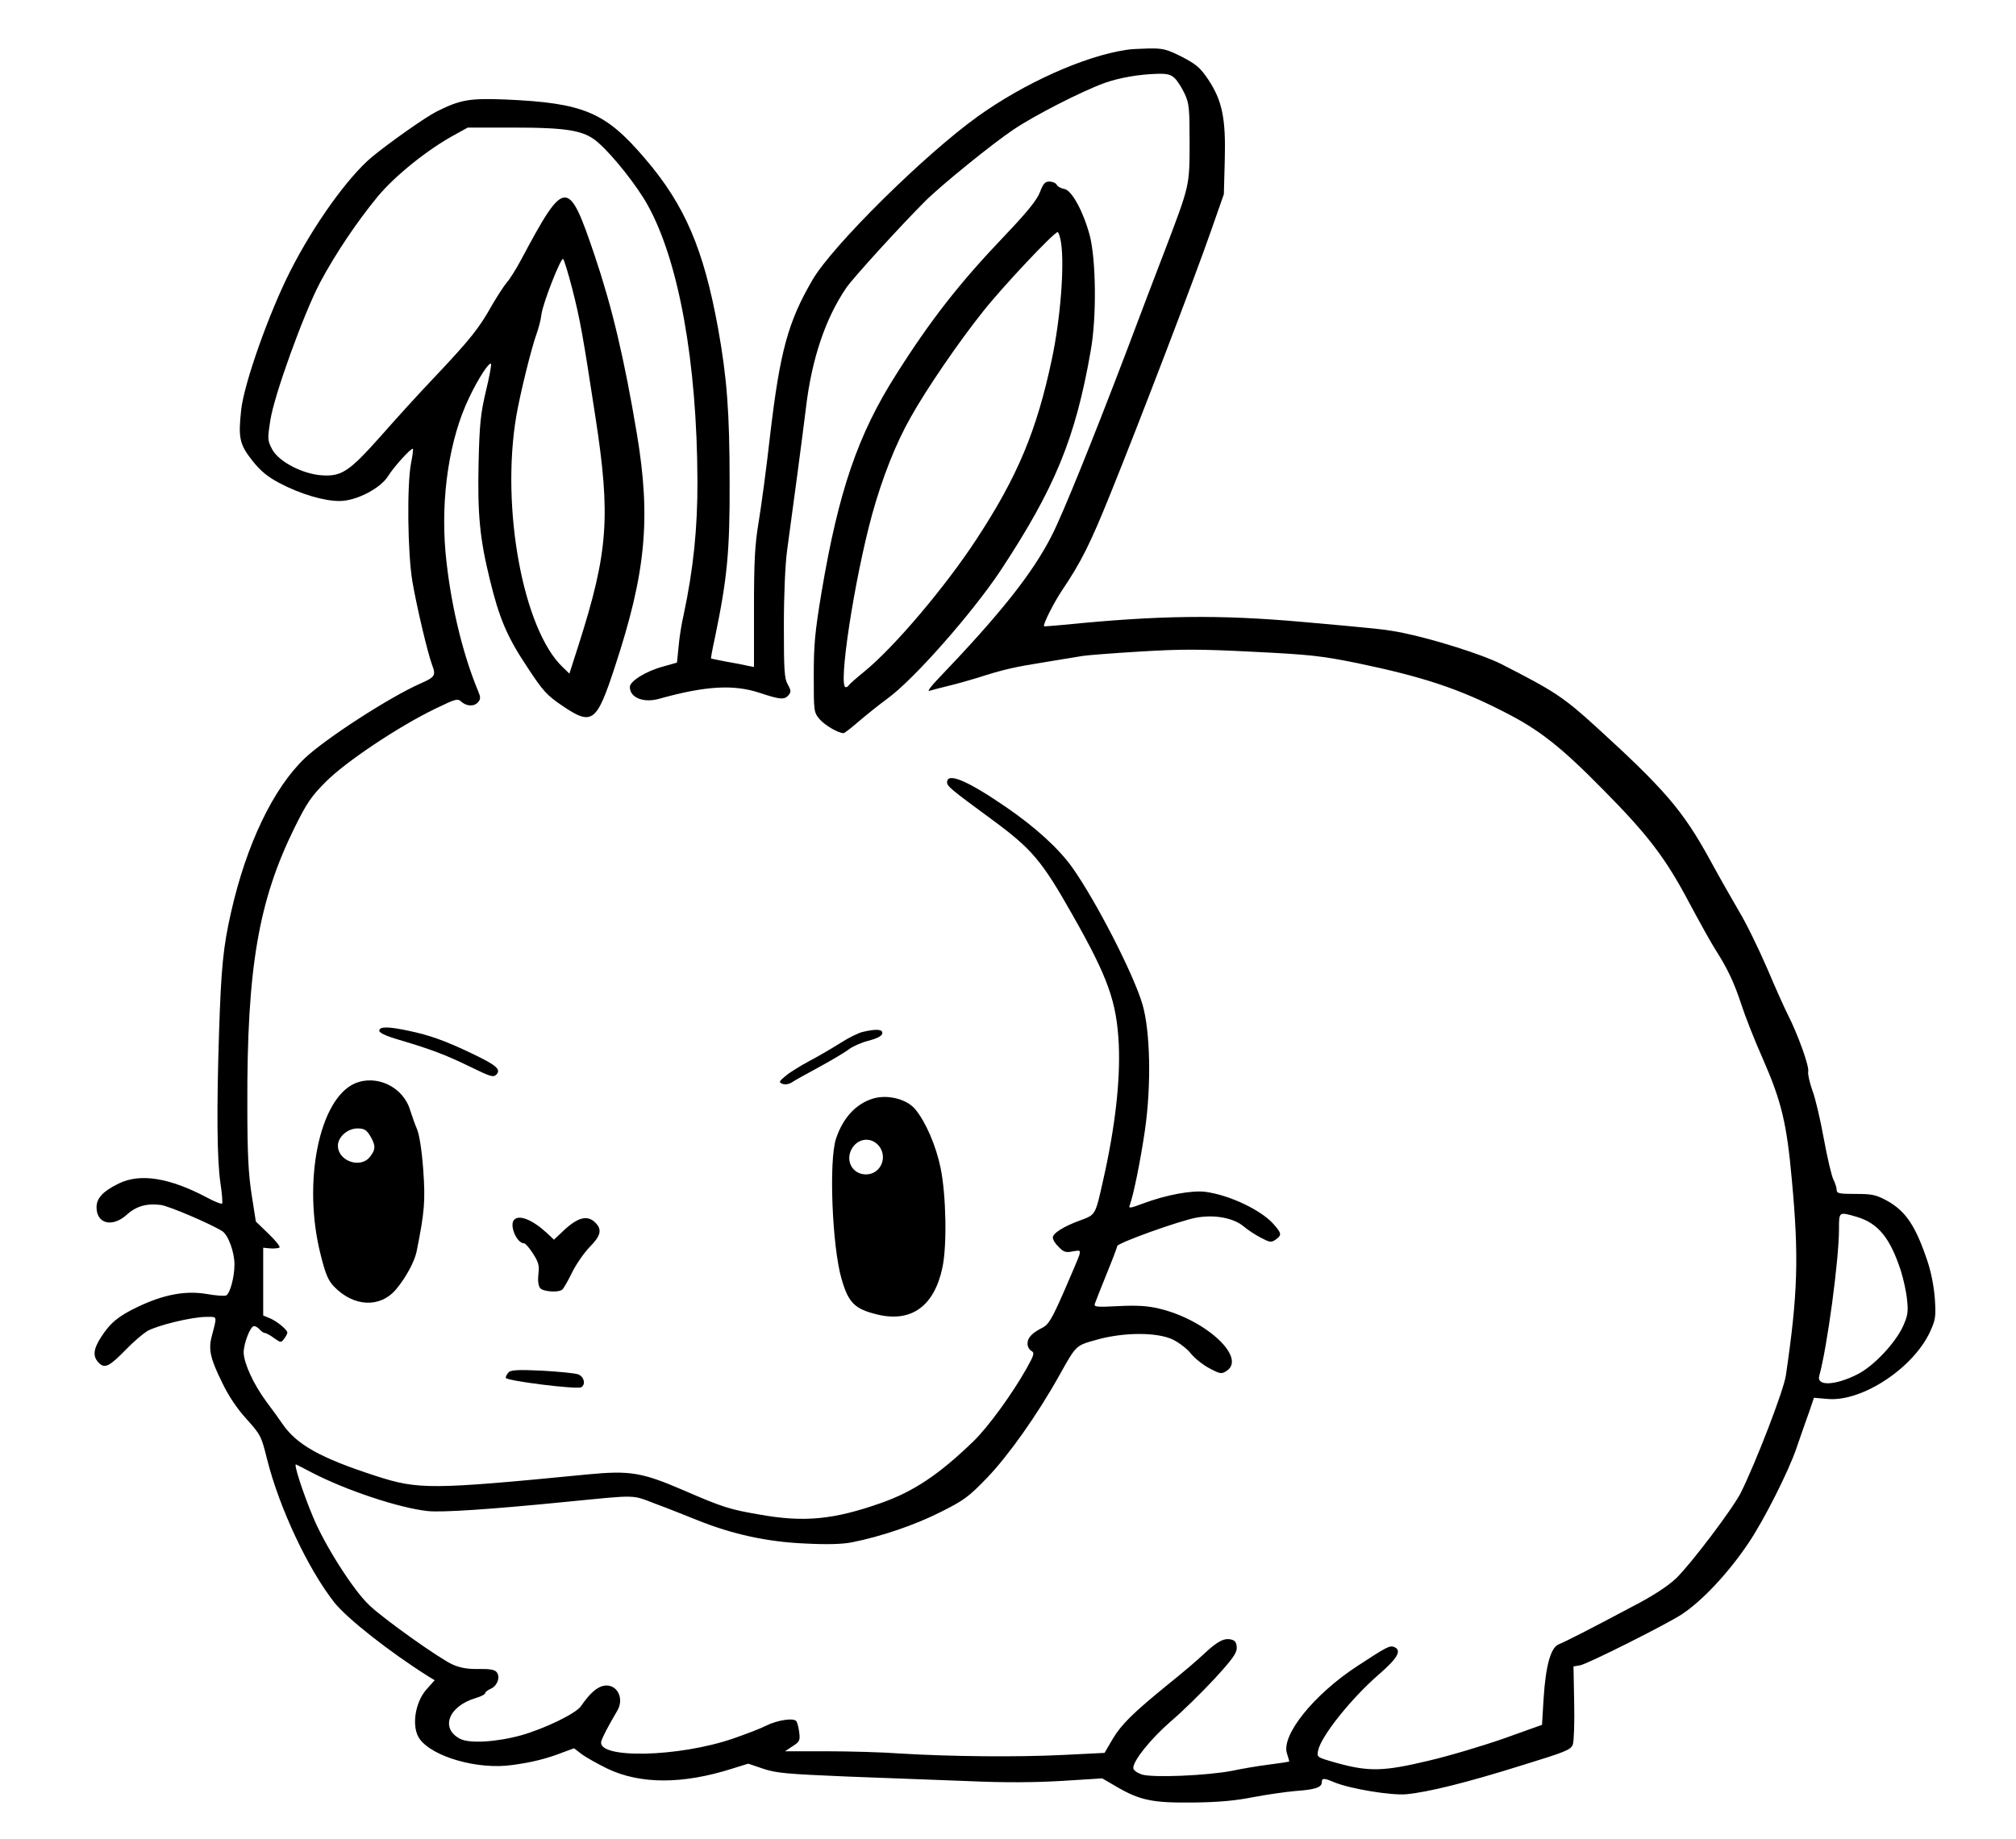 <?xml version="1.0" standalone="no"?>
<!DOCTYPE svg PUBLIC "-//W3C//DTD SVG 20010904//EN"
 "http://www.w3.org/TR/2001/REC-SVG-20010904/DTD/svg10.dtd">
<svg version="1.0" xmlns="http://www.w3.org/2000/svg"
 width="877pt" height="800pt" viewBox="0 0 877 800"
 preserveAspectRatio="xMidYMid meet">

<g transform="translate(0,800) scale(0.1,-0.1)"
fill="#000000" stroke="none">
<path d="M4900 7783 c-183 -27 -445 -145 -647 -290 -230 -165 -630 -560 -718
-710 -107 -183 -142 -312 -185 -678 -16 -143 -39 -313 -50 -378 -16 -97 -20
-165 -20 -374 l0 -255 -27 5 c-16 4 -57 12 -93 18 -36 7 -66 13 -67 14 -1 0 6
41 17 90 54 260 65 377 64 675 0 308 -12 459 -50 670 -63 347 -145 538 -318
740 -172 202 -266 242 -606 257 -157 6 -196 0 -300 -52 -50 -25 -208 -137
-282 -198 -104 -87 -252 -293 -355 -496 -93 -183 -202 -491 -214 -606 -13
-121 -7 -149 50 -221 36 -45 66 -69 117 -96 91 -48 193 -78 261 -78 72 0 177
54 211 108 26 42 102 125 108 119 2 -2 -1 -30 -8 -63 -18 -93 -15 -390 6 -514
18 -107 67 -314 86 -364 17 -45 13 -52 -53 -81 -135 -60 -411 -239 -501 -324
-137 -131 -254 -374 -321 -671 -34 -149 -43 -242 -52 -520 -11 -336 -9 -559 6
-658 7 -46 10 -86 7 -89 -3 -3 -32 8 -65 26 -162 86 -290 107 -383 62 -70 -34
-98 -64 -98 -104 0 -72 68 -89 131 -33 41 38 88 51 149 43 36 -5 216 -82 267
-114 26 -17 53 -91 53 -145 0 -55 -20 -129 -37 -135 -8 -3 -47 0 -86 7 -91 15
-186 -3 -297 -56 -84 -40 -120 -69 -161 -133 -34 -53 -36 -84 -9 -111 26 -26
45 -17 120 60 30 31 71 66 90 78 43 25 195 62 257 62 50 0 48 8 24 -85 -15
-56 -6 -97 45 -200 28 -59 65 -114 107 -160 61 -68 64 -74 89 -175 53 -211
178 -477 292 -622 55 -70 241 -216 409 -322 l28 -17 -35 -39 c-52 -58 -67
-167 -30 -217 57 -78 254 -134 401 -113 85 11 153 28 224 56 l46 17 34 -26
c19 -14 69 -42 112 -63 143 -68 327 -68 541 0 l71 22 65 -22 c57 -19 101 -23
365 -34 165 -6 404 -15 530 -20 156 -7 286 -6 405 1 l175 11 60 -35 c104 -61
159 -72 335 -70 110 1 185 8 260 23 58 11 141 23 185 27 87 6 115 16 115 38 0
19 9 19 52 1 68 -29 249 -59 316 -53 95 9 264 51 500 125 192 59 215 68 224
91 5 15 8 95 6 183 l-3 157 29 5 c35 7 371 176 441 221 90 59 205 182 292 312
66 98 174 311 208 412 18 53 43 124 55 157 l21 62 59 -5 c149 -14 374 134 447
294 23 51 25 64 20 142 -4 53 -16 116 -33 166 -51 151 -93 215 -176 261 -47
25 -63 29 -135 29 -71 0 -83 2 -83 17 0 9 -6 29 -14 45 -8 15 -27 96 -42 178
-15 83 -37 178 -50 211 -12 34 -20 70 -18 81 6 21 -45 163 -89 249 -14 27 -55
119 -91 204 -37 85 -91 196 -121 245 -29 50 -87 151 -127 225 -117 213 -196
305 -492 575 -146 133 -183 157 -416 276 -81 41 -297 109 -426 135 -79 16
-115 19 -439 48 -363 32 -621 29 -1040 -13 -44 -4 -81 -7 -83 -6 -7 5 41 100
76 153 84 124 125 206 212 422 122 301 369 946 438 1145 l56 160 4 147 c5 183
-11 260 -72 352 -35 52 -52 66 -115 99 -66 33 -81 37 -145 36 -39 -1 -82 -3
-96 -6z m211 -124 c12 -12 31 -42 43 -68 19 -41 21 -63 21 -211 0 -188 0 -186
-102 -455 -36 -93 -114 -298 -173 -455 -145 -381 -278 -710 -325 -801 -84
-165 -224 -341 -499 -628 -28 -29 -43 -51 -33 -47 10 3 46 13 80 21 34 8 91
24 127 35 114 37 164 48 296 69 71 12 145 24 164 27 19 3 131 12 249 19 181
11 260 11 493 -1 246 -12 298 -18 451 -49 284 -59 443 -111 641 -213 152 -77
246 -151 429 -337 197 -199 273 -299 376 -494 45 -84 97 -178 116 -207 51 -80
79 -140 110 -234 15 -47 57 -155 95 -240 80 -183 103 -279 125 -525 31 -334
26 -495 -26 -849 -9 -64 -128 -373 -196 -511 -35 -69 -216 -309 -282 -373 -38
-35 -98 -75 -191 -123 -184 -98 -290 -152 -320 -164 -34 -14 -56 -93 -65 -235
l-7 -115 -162 -58 c-88 -31 -237 -76 -331 -98 -196 -47 -260 -49 -403 -9 -84
24 -84 24 -78 53 12 62 145 228 265 332 81 70 101 105 65 119 -19 7 -32 0
-159 -83 -190 -124 -334 -303 -306 -382 6 -18 10 -33 9 -34 -2 -1 -41 -7 -88
-13 -47 -6 -119 -18 -160 -27 -109 -21 -346 -31 -393 -16 -22 8 -37 19 -37 28
0 33 75 126 163 203 51 43 136 127 190 185 76 83 97 111 97 134 0 21 -6 32
-20 36 -32 10 -61 -4 -120 -59 -30 -29 -100 -88 -155 -132 -155 -126 -207
-177 -245 -241 l-35 -60 -180 -9 c-203 -10 -489 -7 -705 6 -80 6 -226 10 -325
10 l-180 0 33 22 c30 19 33 25 29 58 -2 20 -8 43 -12 50 -10 17 -83 6 -133
-19 -21 -11 -83 -35 -138 -54 -240 -84 -601 -91 -578 -13 6 20 29 64 69 132
33 55 -2 120 -59 109 -30 -6 -61 -34 -99 -89 -22 -32 -157 -97 -258 -126 -108
-30 -226 -37 -267 -16 -88 45 -51 142 66 177 23 7 42 16 42 21 0 5 11 14 25
20 29 13 43 52 25 73 -8 10 -31 14 -78 13 -47 -1 -80 5 -112 19 -57 25 -303
200 -364 259 -69 65 -193 260 -244 383 -46 110 -86 235 -74 229 4 -2 34 -17
68 -35 150 -78 382 -155 506 -168 64 -6 266 7 608 41 307 30 276 31 381 -9 52
-19 134 -52 184 -72 152 -61 303 -94 467 -101 95 -5 163 -3 203 5 127 25 274
75 385 131 104 52 123 66 205 151 92 96 217 272 313 444 75 134 71 130 164
156 118 33 263 33 331 0 26 -13 62 -40 78 -61 17 -21 54 -50 81 -64 47 -25 52
-25 74 -11 88 58 -91 223 -293 271 -50 12 -96 15 -176 11 -99 -5 -109 -4 -104
11 3 9 26 67 51 129 25 61 46 116 46 121 0 13 269 110 345 124 79 14 160 -1
205 -38 16 -14 49 -36 74 -49 40 -21 46 -22 65 -9 28 20 27 27 -9 68 -54 61
-191 126 -295 140 -59 8 -172 -13 -271 -50 -59 -22 -66 -23 -59 -7 16 44 46
190 66 327 28 196 23 430 -11 546 -38 130 -201 448 -305 595 -59 83 -161 176
-288 263 -169 116 -257 153 -257 108 0 -17 18 -32 198 -164 171 -126 215 -178
346 -410 157 -276 194 -381 203 -567 7 -158 -16 -361 -68 -590 -34 -153 -33
-150 -97 -174 -75 -27 -122 -57 -122 -76 0 -9 11 -27 26 -41 21 -22 31 -25 60
-19 34 6 35 5 29 -17 -4 -13 -35 -85 -68 -161 -51 -116 -66 -141 -92 -154 -46
-23 -65 -44 -65 -69 0 -13 7 -27 17 -32 14 -8 12 -17 -21 -76 -63 -112 -168
-256 -231 -317 -151 -146 -261 -219 -403 -269 -205 -72 -333 -85 -528 -50
-129 22 -161 32 -329 105 -183 79 -235 87 -415 70 -686 -67 -739 -67 -925 -7
-244 79 -346 137 -408 229 -12 18 -44 62 -71 98 -54 74 -95 164 -96 210 0 39
29 115 45 115 7 0 18 -7 25 -15 7 -8 17 -15 22 -15 6 0 24 -10 40 -22 30 -21
31 -21 44 -3 8 10 14 22 14 27 0 12 -47 51 -78 63 l-27 11 0 148 0 147 32 -3
c18 -1 35 1 39 4 4 4 -18 31 -48 60 l-55 53 -18 115 c-14 89 -19 176 -19 390
-2 597 48 890 206 1210 53 107 72 135 137 200 86 86 316 240 476 317 89 43 96
45 113 29 23 -20 56 -21 73 0 10 13 10 21 -1 47 -70 168 -122 390 -142 605
-21 241 17 494 103 672 40 84 87 156 95 147 3 -3 -7 -56 -22 -118 -23 -98 -28
-142 -32 -312 -5 -224 5 -330 49 -509 41 -169 75 -249 163 -381 68 -104 85
-122 151 -167 131 -89 150 -75 229 166 136 412 158 647 97 1014 -55 329 -108
552 -183 775 -116 344 -130 343 -321 -15 -22 -41 -50 -86 -63 -100 -12 -14
-41 -59 -65 -100 -54 -97 -94 -147 -243 -305 -68 -71 -176 -190 -240 -263
-137 -154 -170 -176 -257 -170 -84 6 -187 60 -215 113 -20 38 -21 44 -8 126
16 108 145 464 216 599 65 123 162 267 252 376 76 91 216 203 331 266 l60 33
190 0 c248 0 318 -12 379 -67 64 -56 170 -190 215 -273 134 -243 213 -681 215
-1195 1 -208 -18 -388 -60 -585 -9 -38 -19 -101 -22 -139 l-7 -69 -60 -17
c-75 -20 -145 -64 -145 -89 0 -47 60 -71 129 -51 201 56 323 63 437 25 87 -29
107 -31 125 -9 11 14 10 21 -4 46 -15 26 -17 61 -17 256 0 137 6 267 14 327
27 196 65 482 82 620 25 213 85 390 175 522 29 43 236 270 344 378 69 69 296
253 385 312 92 62 298 167 395 202 65 23 150 38 233 40 41 1 57 -4 73 -20z
m-2622 -914 c35 -137 46 -199 101 -558 67 -434 56 -588 -72 -990 l-41 -128
-29 28 c-172 163 -270 693 -202 1093 17 98 65 294 89 360 9 25 18 61 20 80 5
47 86 254 95 243 4 -4 22 -62 39 -128z m5589 -4040 c93 -28 144 -91 191 -234
11 -35 24 -92 27 -126 6 -54 3 -70 -18 -117 -34 -73 -128 -173 -198 -208 -97
-49 -178 -52 -166 -7 35 126 86 507 86 639 0 77 -1 76 78 53z"/>
<path d="M4524 7164 c-13 -34 -54 -85 -151 -187 -197 -206 -324 -368 -475
-607 -166 -261 -250 -507 -324 -946 -29 -174 -34 -229 -34 -364 0 -156 0 -159
26 -190 23 -26 80 -60 104 -60 4 0 35 24 68 53 33 28 88 72 122 97 115 83 370
373 493 558 236 358 326 576 392 957 26 145 23 393 -4 499 -28 105 -79 200
-112 204 -13 2 -28 10 -32 18 -4 8 -19 14 -32 14 -19 0 -27 -9 -41 -46z m92
-221 c15 -102 -3 -330 -40 -505 -66 -312 -149 -511 -328 -784 -136 -208 -357
-469 -488 -576 -36 -29 -66 -56 -68 -60 -2 -5 -8 -8 -13 -8 -34 0 37 467 115
752 44 159 103 309 168 423 70 125 210 329 313 458 85 108 310 347 326 347 4
0 11 -21 15 -47z"/>
<path d="M1650 3515 c0 -9 29 -23 88 -40 138 -41 199 -64 306 -116 88 -43 102
-48 115 -35 22 23 1 41 -108 93 -113 54 -182 79 -274 98 -89 19 -127 19 -127
0z"/>
<path d="M3753 3510 c-18 -4 -61 -25 -95 -47 -35 -22 -96 -58 -136 -79 -41
-22 -88 -51 -105 -66 -29 -24 -30 -27 -13 -34 11 -4 27 -2 40 6 11 8 66 38
121 68 55 30 114 65 130 78 17 12 55 29 85 36 36 10 56 20 58 31 4 19 -26 21
-85 7z"/>
<path d="M1544 3286 c-156 -68 -229 -432 -149 -746 21 -84 33 -112 58 -138 86
-89 201 -94 270 -12 42 50 79 118 89 163 35 174 39 222 29 359 -6 83 -17 152
-27 175 -9 21 -22 58 -30 83 -30 101 -146 156 -240 116z m66 -228 c25 -42 25
-59 -1 -92 -41 -52 -139 -18 -139 49 0 38 42 75 85 75 29 0 39 -6 55 -32z"/>
<path d="M3798 3220 c-74 -22 -131 -84 -161 -174 -32 -94 -17 -471 24 -611 30
-104 57 -131 157 -155 148 -35 247 38 282 206 20 95 16 313 -8 431 -20 98 -65
202 -111 257 -37 44 -120 65 -183 46z m22 -202 c45 -49 13 -128 -53 -128 -57
0 -90 57 -63 109 25 47 81 56 116 19z"/>
<path d="M2237 2693 c-23 -23 11 -103 43 -103 6 0 23 -20 39 -45 24 -37 28
-53 23 -90 -3 -28 0 -50 8 -60 13 -15 77 -20 95 -7 6 4 25 37 43 74 18 37 53
87 77 112 49 49 55 76 25 106 -35 35 -77 24 -142 -38 l-38 -36 -32 30 c-61 56
-119 80 -141 57z"/>
<path d="M2213 2029 c-7 -7 -13 -18 -13 -24 0 -13 311 -52 329 -41 20 13 12
46 -14 56 -14 5 -85 12 -157 16 -103 5 -136 3 -145 -7z"/>
</g>
</svg>
